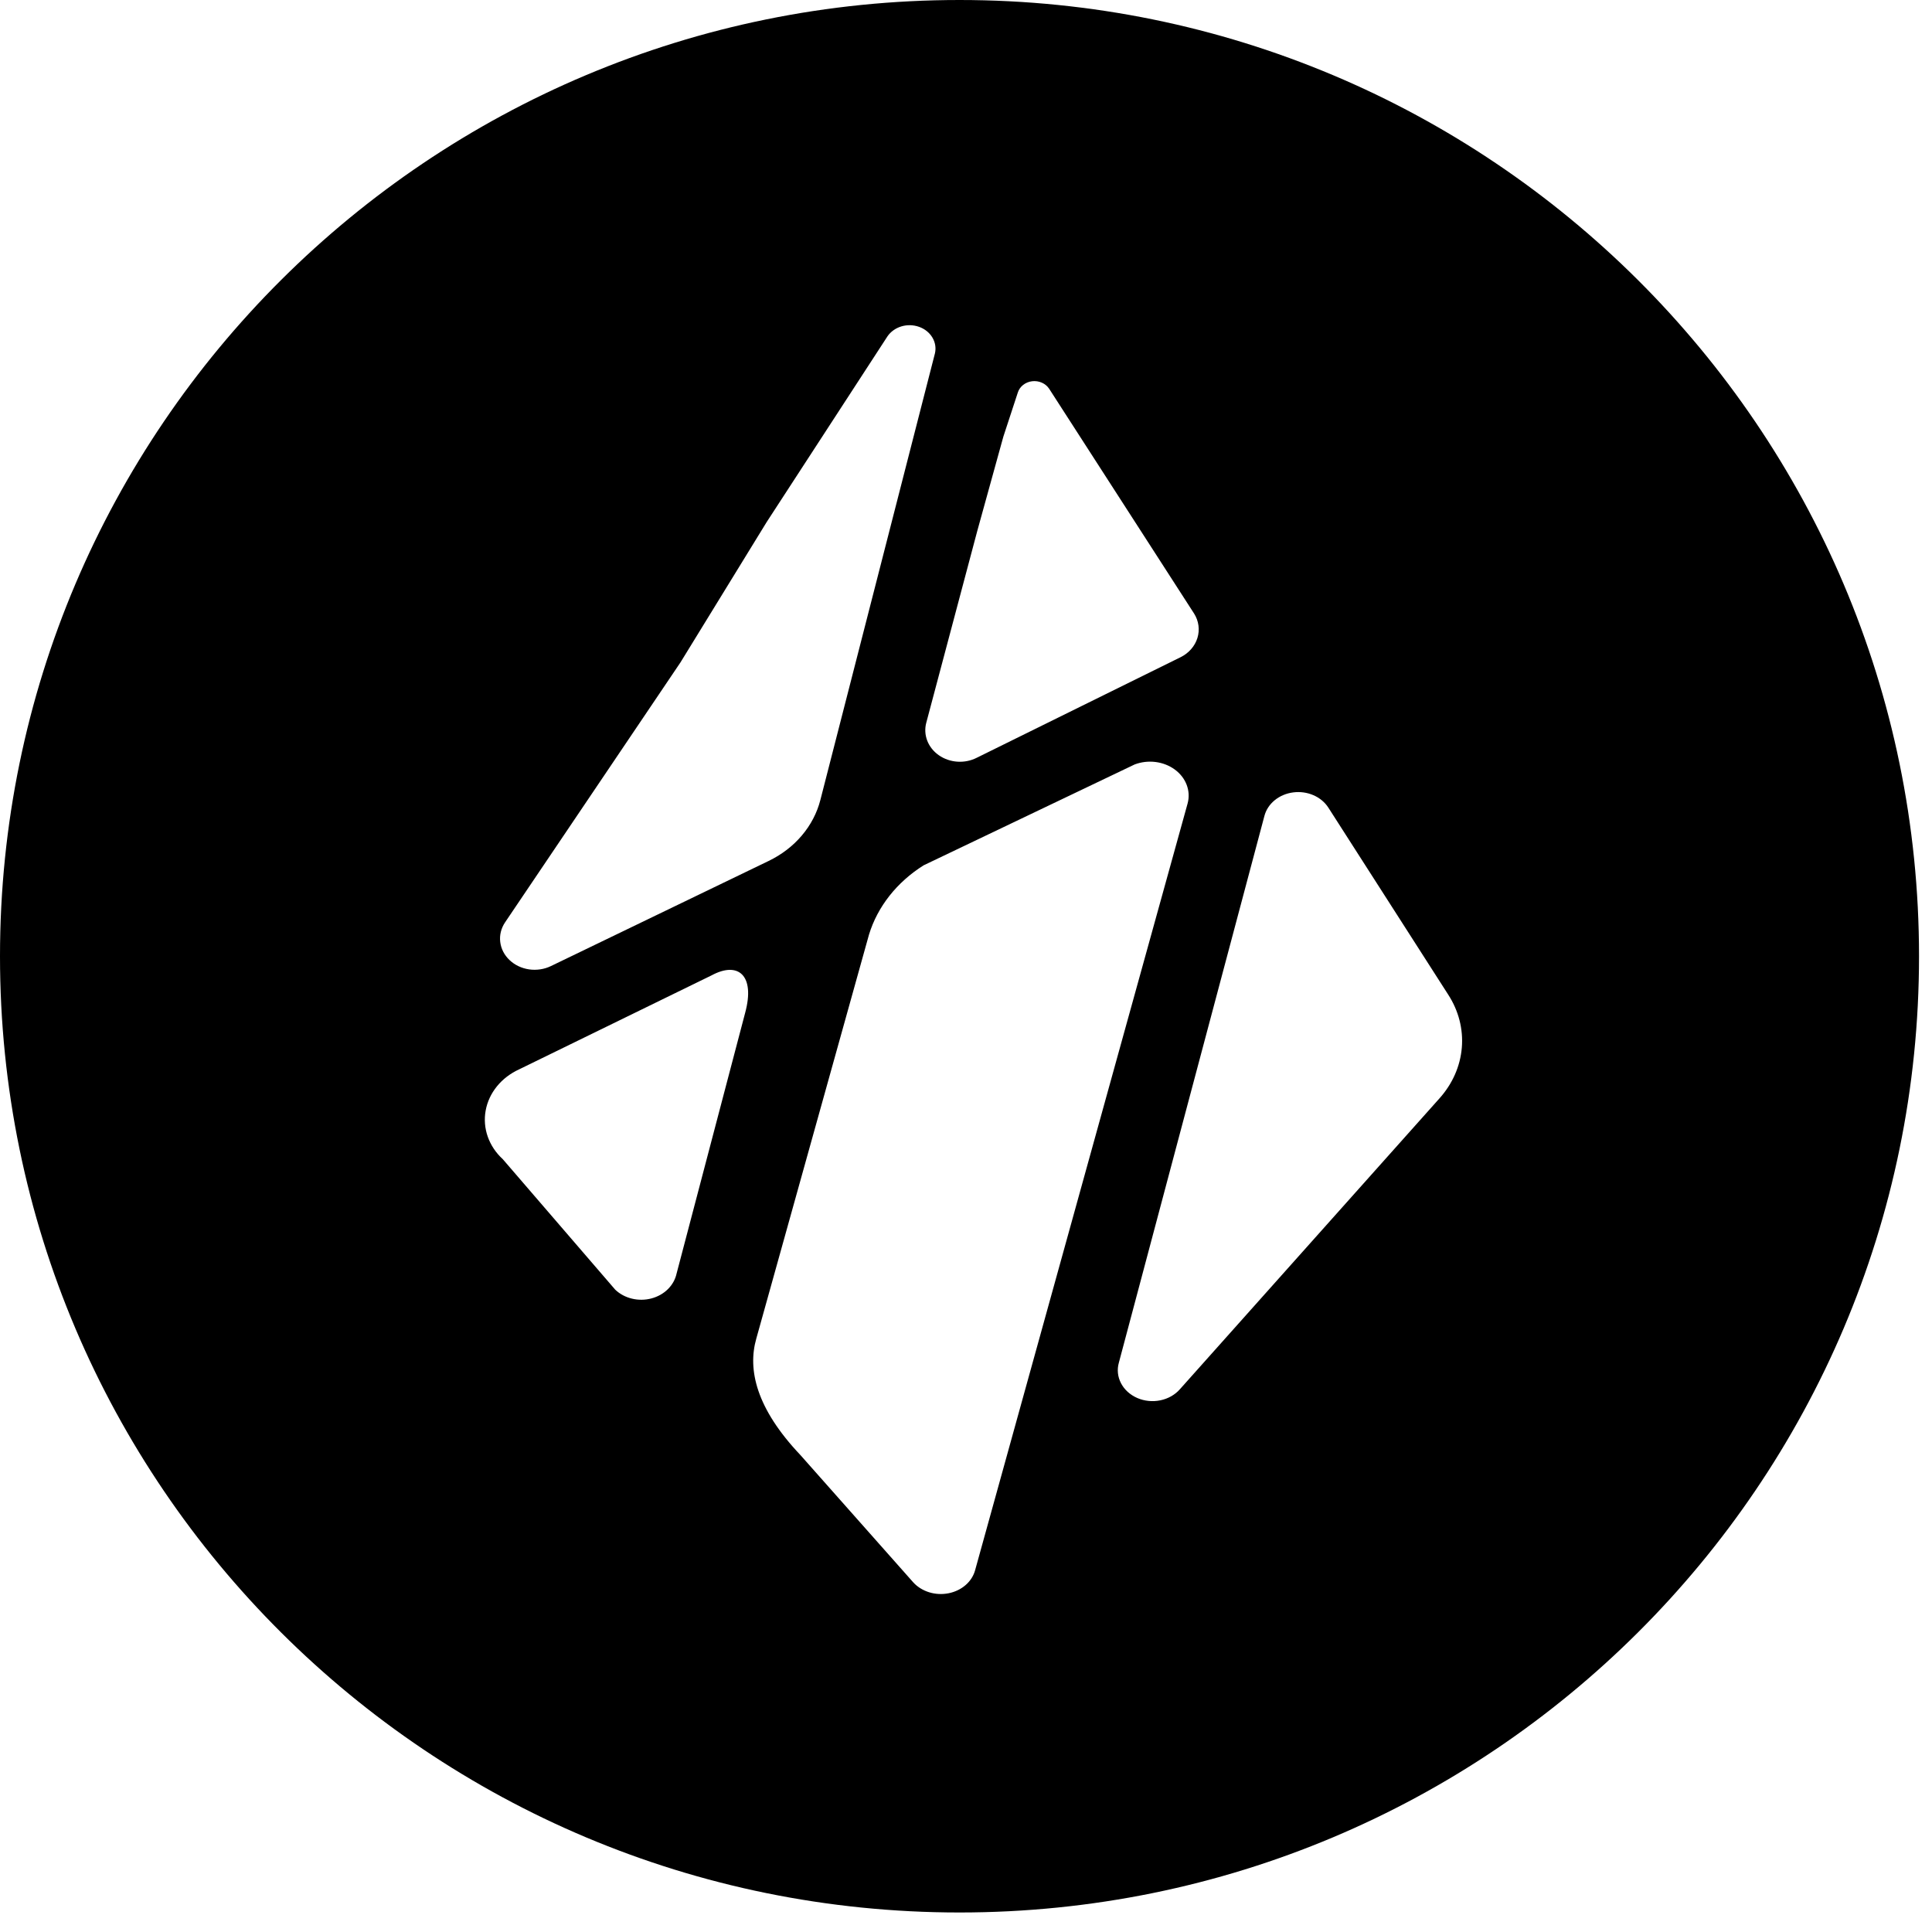 <svg width="88" height="88" viewBox="0 0 88 88" fill="none" xmlns="http://www.w3.org/2000/svg">
<path fill-rule="evenodd" clip-rule="evenodd" d="M43.704 87.111C67.841 87.111 87.409 67.611 87.409 43.556C87.409 19.5 67.841 0 43.704 0C19.567 0 0 19.5 0 43.556C0 67.611 19.567 87.111 43.704 87.111ZM32.416 44.424C33.625 43.773 34.406 44.424 33.94 46.137L30.817 58.011C30.759 58.276 30.622 58.522 30.42 58.721C30.218 58.921 29.959 59.066 29.671 59.142C29.383 59.218 29.077 59.222 28.787 59.152C28.498 59.083 28.234 58.943 28.027 58.748L22.904 52.802C22.589 52.514 22.354 52.163 22.218 51.778C22.082 51.393 22.048 50.984 22.121 50.585C22.193 50.186 22.369 49.808 22.634 49.482C22.899 49.156 23.247 48.89 23.647 48.707L32.416 44.424ZM36.457 66.275C34.448 64.155 34.044 62.39 34.448 60.972L39.581 42.572C39.97 41.298 40.849 40.182 42.07 39.414L51.682 34.82C51.982 34.706 52.311 34.667 52.635 34.708C52.957 34.749 53.261 34.868 53.512 35.052C53.762 35.236 53.949 35.478 54.052 35.75C54.155 36.023 54.17 36.314 54.095 36.593L44.416 71.518C44.346 71.776 44.197 72.011 43.983 72.197C43.769 72.383 43.5 72.513 43.206 72.571C42.912 72.629 42.606 72.614 42.322 72.526C42.038 72.438 41.787 72.282 41.599 72.076L36.457 66.275ZM66.584 47.721C66.655 46.877 66.438 46.034 65.962 45.301L60.507 36.79C60.35 36.544 60.113 36.345 59.827 36.221C59.54 36.096 59.219 36.052 58.903 36.093C58.588 36.133 58.294 36.258 58.06 36.45C57.825 36.642 57.662 36.893 57.591 37.169L50.962 62.07C50.873 62.383 50.908 62.714 51.062 63.007C51.215 63.3 51.477 63.536 51.804 63.678C52.13 63.819 52.502 63.856 52.856 63.782C53.209 63.709 53.524 63.529 53.746 63.274L65.564 50.032C66.158 49.37 66.513 48.565 66.584 47.721ZM44.484 34.518C44.216 34.653 43.91 34.714 43.605 34.693C43.299 34.672 43.007 34.571 42.764 34.401C42.521 34.232 42.337 34.001 42.235 33.738C42.134 33.474 42.118 33.19 42.191 32.918L44.512 24.189L45.701 19.89L46.361 17.877C46.403 17.744 46.487 17.624 46.602 17.533C46.718 17.442 46.86 17.383 47.012 17.365C47.163 17.347 47.317 17.369 47.455 17.43C47.592 17.49 47.707 17.586 47.786 17.705L54.39 27.948C54.495 28.114 54.562 28.298 54.588 28.489C54.614 28.68 54.598 28.873 54.541 29.058C54.484 29.243 54.387 29.416 54.256 29.566C54.124 29.717 53.962 29.842 53.776 29.934L44.484 34.518ZM35.005 39.218L25.091 44.005C24.787 44.151 24.438 44.203 24.098 44.154C23.758 44.104 23.445 43.955 23.208 43.729C22.97 43.504 22.822 43.214 22.785 42.905C22.747 42.595 22.824 42.284 23.002 42.017L30.995 30.171L34.921 23.779L40.421 15.323C40.566 15.109 40.79 14.948 41.053 14.868C41.317 14.788 41.603 14.795 41.862 14.887C42.121 14.979 42.335 15.15 42.467 15.371C42.6 15.591 42.642 15.847 42.586 16.093L37.367 36.437C37.216 37.026 36.928 37.579 36.52 38.059C36.113 38.539 35.596 38.934 35.005 39.218Z" fill="black"/>
</svg>
